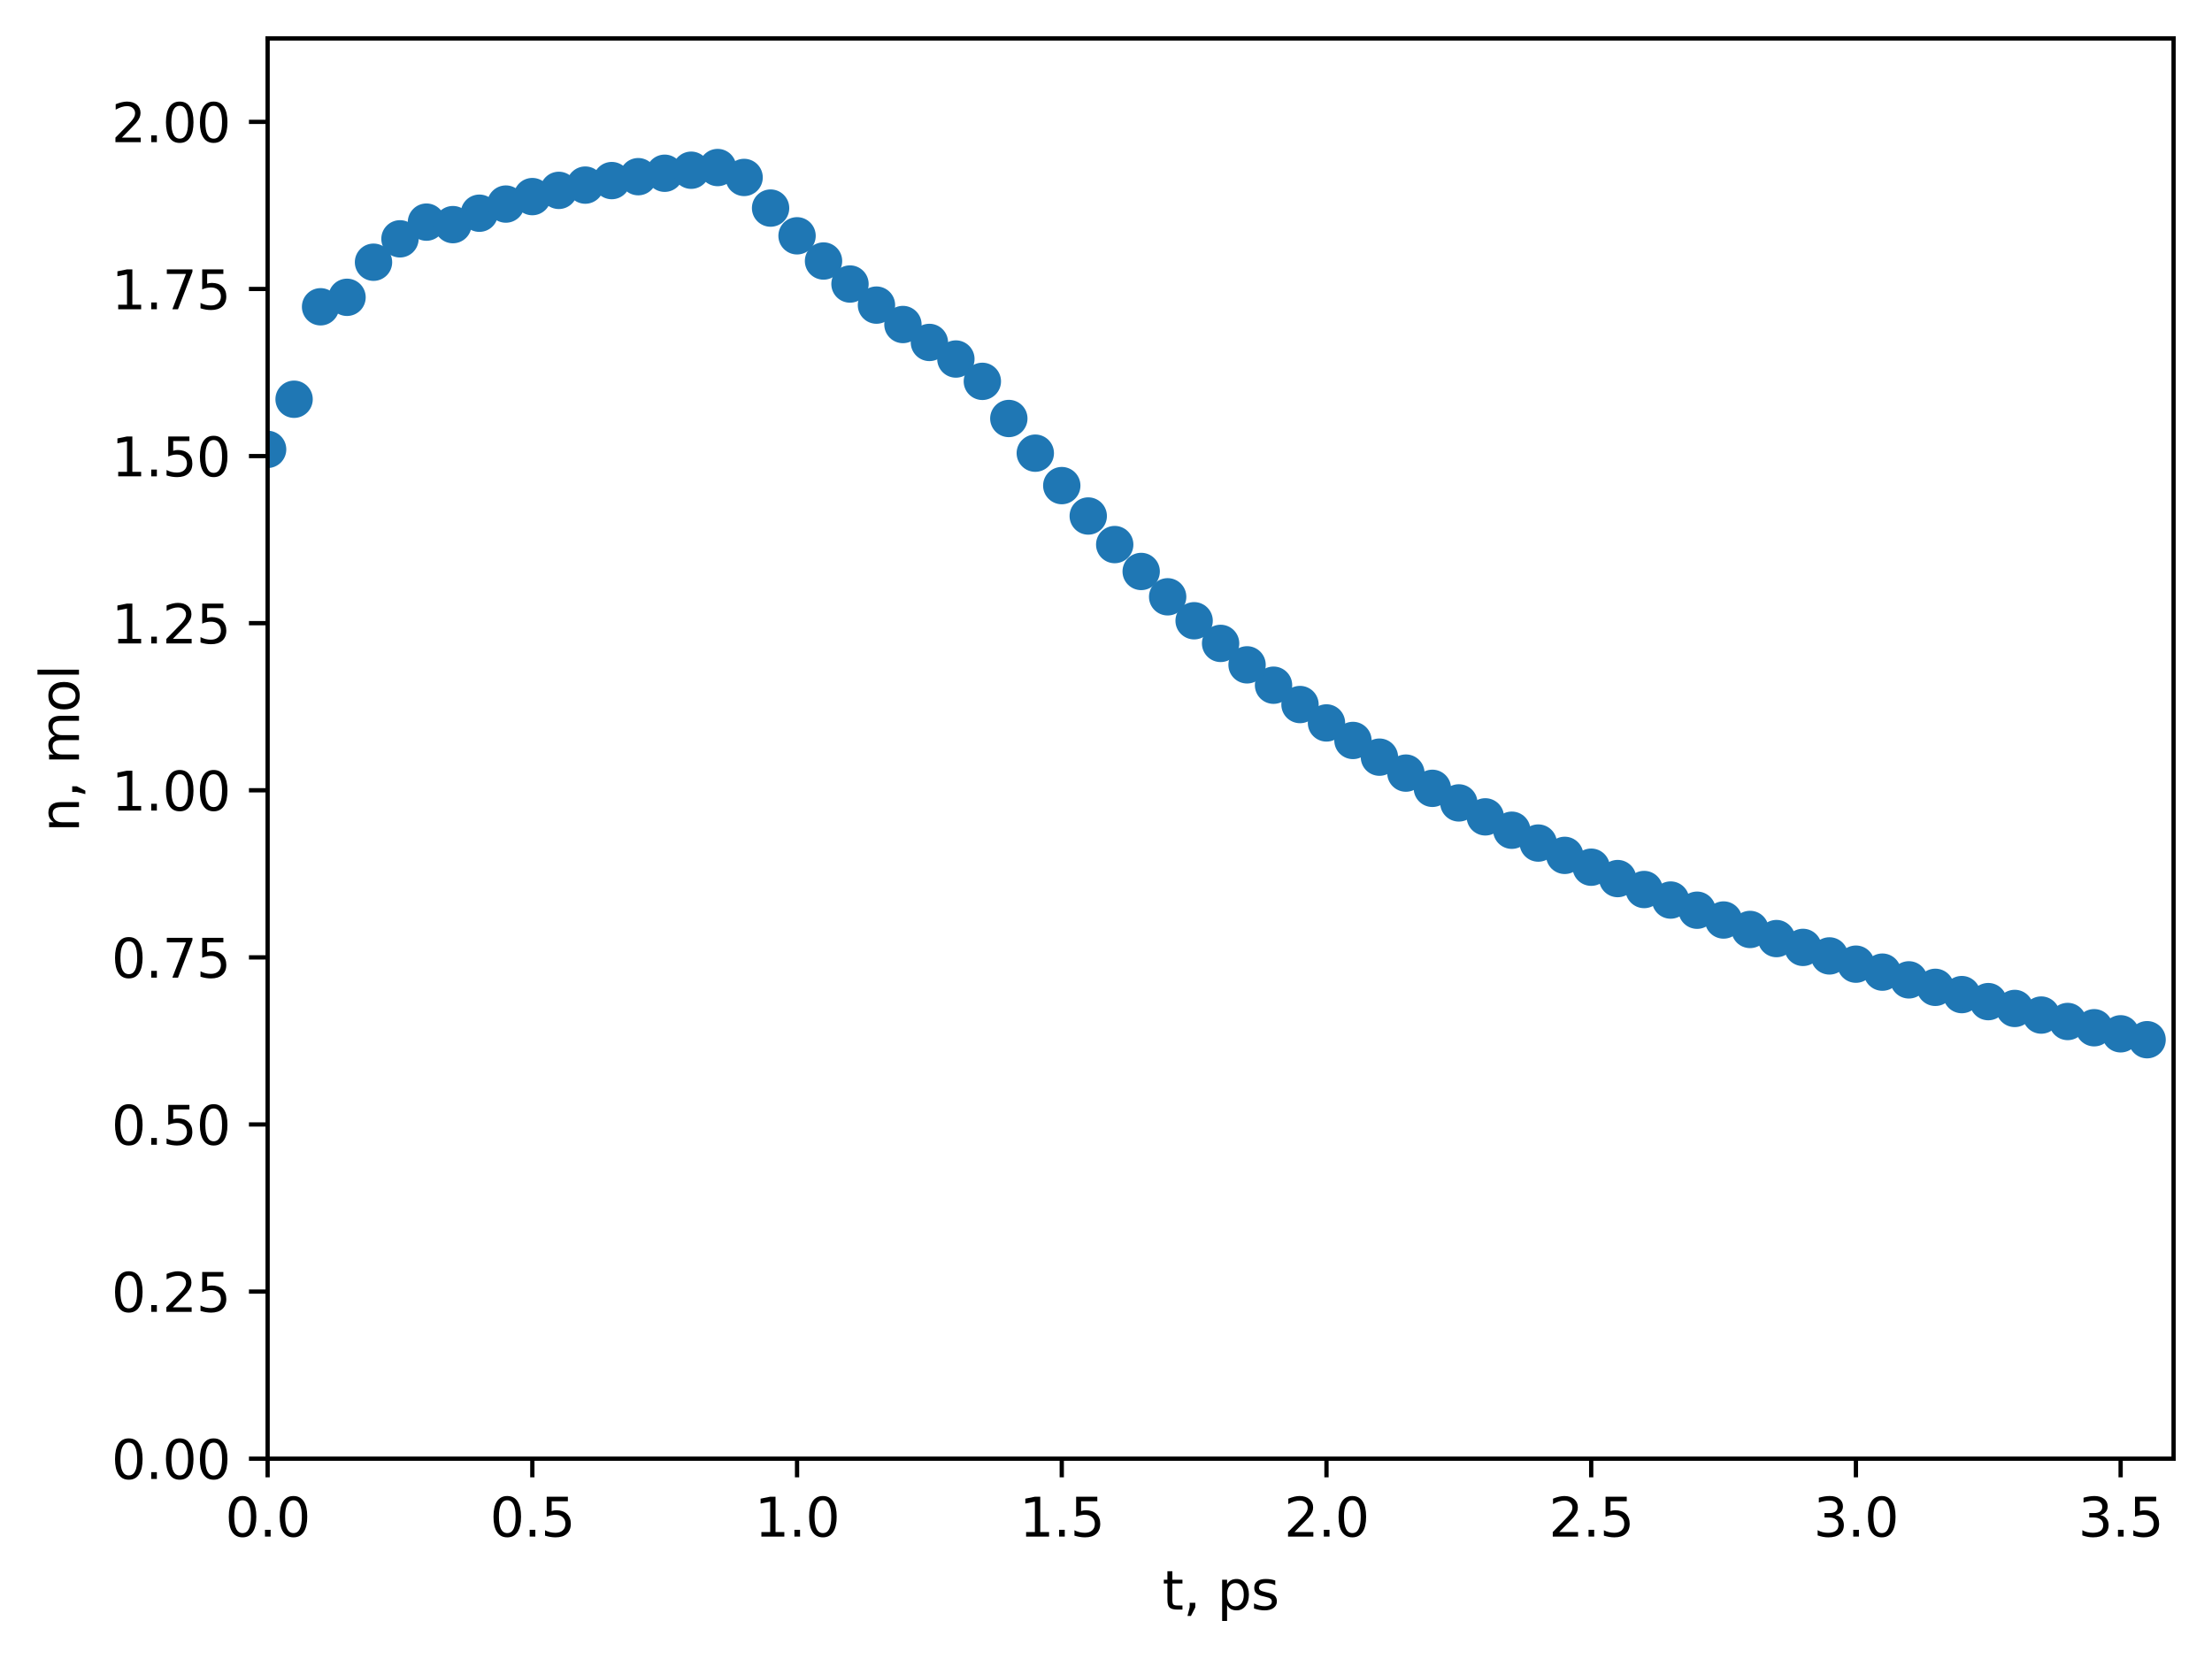 <?xml version="1.0" encoding="utf-8" standalone="no"?>
<!DOCTYPE svg PUBLIC "-//W3C//DTD SVG 1.1//EN"
  "http://www.w3.org/Graphics/SVG/1.1/DTD/svg11.dtd">
<svg xmlns:xlink="http://www.w3.org/1999/xlink" width="414.464pt" height="310.868pt" viewBox="0 0 414.464 310.868" xmlns="http://www.w3.org/2000/svg" version="1.1">
 <defs>
  <style type="text/css">*{stroke-linejoin: round; stroke-linecap: butt}</style>
 </defs>
 <g id="figure_1">
  <g id="patch_1">
   <path d="M 0 310.868 
L 414.464 310.868 
L 414.464 0 
L 0 0 
z
" style="fill: #ffffff"/>
  </g>
  <g id="axes_1">
   <g id="patch_2">
    <path d="M 50.144 273.312 
L 407.264 273.312 
L 407.264 7.2 
L 50.144 7.2 
z
" style="fill: #ffffff"/>
   </g>
   <g id="PathCollection_1">
    <defs>
     <path id="m9cacc8dafc" d="M 0 3 
C 0.796 3 1.559 2.684 2.121 2.121 
C 2.684 1.559 3 0.796 3 0 
C 3 -0.796 2.684 -1.559 2.121 -2.121 
C 1.559 -2.684 0.796 -3 0 -3 
C -0.796 -3 -1.559 -2.684 -2.121 -2.121 
C -2.684 -1.559 -3 -0.796 -3 0 
C -3 0.796 -2.684 1.559 -2.121 2.121 
C -1.559 2.684 -0.796 3 0 3 
z
" style="stroke: #1f77b4"/>
    </defs>
    <g clip-path="url(#pa7a214c201)">
     <use xlink:href="#m9cacc8dafc" x="50.144" y="84.201" style="fill: #1f77b4; stroke: #1f77b4"/>
     <use xlink:href="#m9cacc8dafc" x="55.104" y="74.808" style="fill: #1f77b4; stroke: #1f77b4"/>
     <use xlink:href="#m9cacc8dafc" x="60.064" y="57.483" style="fill: #1f77b4; stroke: #1f77b4"/>
     <use xlink:href="#m9cacc8dafc" x="65.024" y="55.709" style="fill: #1f77b4; stroke: #1f77b4"/>
     <use xlink:href="#m9cacc8dafc" x="69.984" y="49.134" style="fill: #1f77b4; stroke: #1f77b4"/>
     <use xlink:href="#m9cacc8dafc" x="74.944" y="44.751" style="fill: #1f77b4; stroke: #1f77b4"/>
     <use xlink:href="#m9cacc8dafc" x="79.904" y="41.62" style="fill: #1f77b4; stroke: #1f77b4"/>
     <use xlink:href="#m9cacc8dafc" x="84.864" y="42.089" style="fill: #1f77b4; stroke: #1f77b4"/>
     <use xlink:href="#m9cacc8dafc" x="89.824" y="39.95" style="fill: #1f77b4; stroke: #1f77b4"/>
     <use xlink:href="#m9cacc8dafc" x="94.784" y="38.238" style="fill: #1f77b4; stroke: #1f77b4"/>
     <use xlink:href="#m9cacc8dafc" x="99.744" y="36.838" style="fill: #1f77b4; stroke: #1f77b4"/>
     <use xlink:href="#m9cacc8dafc" x="104.704" y="35.671" style="fill: #1f77b4; stroke: #1f77b4"/>
     <use xlink:href="#m9cacc8dafc" x="109.664" y="34.684" style="fill: #1f77b4; stroke: #1f77b4"/>
     <use xlink:href="#m9cacc8dafc" x="114.624" y="33.837" style="fill: #1f77b4; stroke: #1f77b4"/>
     <use xlink:href="#m9cacc8dafc" x="119.584" y="33.104" style="fill: #1f77b4; stroke: #1f77b4"/>
     <use xlink:href="#m9cacc8dafc" x="124.544" y="32.462" style="fill: #1f77b4; stroke: #1f77b4"/>
     <use xlink:href="#m9cacc8dafc" x="129.504" y="31.895" style="fill: #1f77b4; stroke: #1f77b4"/>
     <use xlink:href="#m9cacc8dafc" x="134.464" y="31.392" style="fill: #1f77b4; stroke: #1f77b4"/>
     <use xlink:href="#m9cacc8dafc" x="139.424" y="33.249" style="fill: #1f77b4; stroke: #1f77b4"/>
     <use xlink:href="#m9cacc8dafc" x="144.384" y="38.99" style="fill: #1f77b4; stroke: #1f77b4"/>
     <use xlink:href="#m9cacc8dafc" x="149.344" y="44.184" style="fill: #1f77b4; stroke: #1f77b4"/>
     <use xlink:href="#m9cacc8dafc" x="154.304" y="48.906" style="fill: #1f77b4; stroke: #1f77b4"/>
     <use xlink:href="#m9cacc8dafc" x="159.264" y="53.218" style="fill: #1f77b4; stroke: #1f77b4"/>
     <use xlink:href="#m9cacc8dafc" x="164.224" y="57.17" style="fill: #1f77b4; stroke: #1f77b4"/>
     <use xlink:href="#m9cacc8dafc" x="169.184" y="60.806" style="fill: #1f77b4; stroke: #1f77b4"/>
     <use xlink:href="#m9cacc8dafc" x="174.144" y="64.163" style="fill: #1f77b4; stroke: #1f77b4"/>
     <use xlink:href="#m9cacc8dafc" x="179.104" y="67.271" style="fill: #1f77b4; stroke: #1f77b4"/>
     <use xlink:href="#m9cacc8dafc" x="184.064" y="71.454" style="fill: #1f77b4; stroke: #1f77b4"/>
     <use xlink:href="#m9cacc8dafc" x="189.024" y="78.414" style="fill: #1f77b4; stroke: #1f77b4"/>
     <use xlink:href="#m9cacc8dafc" x="193.984" y="84.911" style="fill: #1f77b4; stroke: #1f77b4"/>
     <use xlink:href="#m9cacc8dafc" x="198.944" y="90.988" style="fill: #1f77b4; stroke: #1f77b4"/>
     <use xlink:href="#m9cacc8dafc" x="203.904" y="96.686" style="fill: #1f77b4; stroke: #1f77b4"/>
     <use xlink:href="#m9cacc8dafc" x="208.864" y="102.038" style="fill: #1f77b4; stroke: #1f77b4"/>
     <use xlink:href="#m9cacc8dafc" x="213.824" y="107.076" style="fill: #1f77b4; stroke: #1f77b4"/>
     <use xlink:href="#m9cacc8dafc" x="218.784" y="111.825" style="fill: #1f77b4; stroke: #1f77b4"/>
     <use xlink:href="#m9cacc8dafc" x="223.744" y="116.311" style="fill: #1f77b4; stroke: #1f77b4"/>
     <use xlink:href="#m9cacc8dafc" x="228.704" y="120.554" style="fill: #1f77b4; stroke: #1f77b4"/>
     <use xlink:href="#m9cacc8dafc" x="233.664" y="124.574" style="fill: #1f77b4; stroke: #1f77b4"/>
     <use xlink:href="#m9cacc8dafc" x="238.624" y="128.388" style="fill: #1f77b4; stroke: #1f77b4"/>
     <use xlink:href="#m9cacc8dafc" x="243.584" y="132.011" style="fill: #1f77b4; stroke: #1f77b4"/>
     <use xlink:href="#m9cacc8dafc" x="248.544" y="135.457" style="fill: #1f77b4; stroke: #1f77b4"/>
     <use xlink:href="#m9cacc8dafc" x="253.504" y="138.74" style="fill: #1f77b4; stroke: #1f77b4"/>
     <use xlink:href="#m9cacc8dafc" x="258.464" y="141.869" style="fill: #1f77b4; stroke: #1f77b4"/>
     <use xlink:href="#m9cacc8dafc" x="263.424" y="144.857" style="fill: #1f77b4; stroke: #1f77b4"/>
     <use xlink:href="#m9cacc8dafc" x="268.384" y="147.711" style="fill: #1f77b4; stroke: #1f77b4"/>
     <use xlink:href="#m9cacc8dafc" x="273.344" y="150.442" style="fill: #1f77b4; stroke: #1f77b4"/>
     <use xlink:href="#m9cacc8dafc" x="278.304" y="153.056" style="fill: #1f77b4; stroke: #1f77b4"/>
     <use xlink:href="#m9cacc8dafc" x="283.264" y="155.561" style="fill: #1f77b4; stroke: #1f77b4"/>
     <use xlink:href="#m9cacc8dafc" x="288.224" y="157.964" style="fill: #1f77b4; stroke: #1f77b4"/>
     <use xlink:href="#m9cacc8dafc" x="293.184" y="160.271" style="fill: #1f77b4; stroke: #1f77b4"/>
     <use xlink:href="#m9cacc8dafc" x="298.144" y="162.488" style="fill: #1f77b4; stroke: #1f77b4"/>
     <use xlink:href="#m9cacc8dafc" x="303.104" y="164.619" style="fill: #1f77b4; stroke: #1f77b4"/>
     <use xlink:href="#m9cacc8dafc" x="308.064" y="166.67" style="fill: #1f77b4; stroke: #1f77b4"/>
     <use xlink:href="#m9cacc8dafc" x="313.024" y="168.645" style="fill: #1f77b4; stroke: #1f77b4"/>
     <use xlink:href="#m9cacc8dafc" x="317.984" y="170.548" style="fill: #1f77b4; stroke: #1f77b4"/>
     <use xlink:href="#m9cacc8dafc" x="322.944" y="172.383" style="fill: #1f77b4; stroke: #1f77b4"/>
     <use xlink:href="#m9cacc8dafc" x="327.904" y="174.153" style="fill: #1f77b4; stroke: #1f77b4"/>
     <use xlink:href="#m9cacc8dafc" x="332.864" y="175.863" style="fill: #1f77b4; stroke: #1f77b4"/>
     <use xlink:href="#m9cacc8dafc" x="337.824" y="177.515" style="fill: #1f77b4; stroke: #1f77b4"/>
     <use xlink:href="#m9cacc8dafc" x="342.784" y="179.111" style="fill: #1f77b4; stroke: #1f77b4"/>
     <use xlink:href="#m9cacc8dafc" x="347.744" y="180.656" style="fill: #1f77b4; stroke: #1f77b4"/>
     <use xlink:href="#m9cacc8dafc" x="352.704" y="182.15" style="fill: #1f77b4; stroke: #1f77b4"/>
     <use xlink:href="#m9cacc8dafc" x="357.664" y="183.597" style="fill: #1f77b4; stroke: #1f77b4"/>
     <use xlink:href="#m9cacc8dafc" x="362.624" y="184.999" style="fill: #1f77b4; stroke: #1f77b4"/>
     <use xlink:href="#m9cacc8dafc" x="367.584" y="186.358" style="fill: #1f77b4; stroke: #1f77b4"/>
     <use xlink:href="#m9cacc8dafc" x="372.544" y="187.675" style="fill: #1f77b4; stroke: #1f77b4"/>
     <use xlink:href="#m9cacc8dafc" x="377.504" y="188.953" style="fill: #1f77b4; stroke: #1f77b4"/>
     <use xlink:href="#m9cacc8dafc" x="382.464" y="190.194" style="fill: #1f77b4; stroke: #1f77b4"/>
     <use xlink:href="#m9cacc8dafc" x="387.424" y="191.398" style="fill: #1f77b4; stroke: #1f77b4"/>
     <use xlink:href="#m9cacc8dafc" x="392.384" y="192.569" style="fill: #1f77b4; stroke: #1f77b4"/>
     <use xlink:href="#m9cacc8dafc" x="397.344" y="193.706" style="fill: #1f77b4; stroke: #1f77b4"/>
     <use xlink:href="#m9cacc8dafc" x="402.304" y="194.811" style="fill: #1f77b4; stroke: #1f77b4"/>
    </g>
   </g>
   <g id="matplotlib.axis_1">
    <g id="xtick_1">
     <g id="line2d_1">
      <defs>
       <path id="mbae3101e36" d="M 0 0 
L 0 3.5 
" style="stroke: #000000; stroke-width: 0.8"/>
      </defs>
      <g>
       <use xlink:href="#mbae3101e36" x="50.144" y="273.312" style="stroke: #000000; stroke-width: 0.8"/>
      </g>
     </g>
     <g id="text_1">
      <!-- 0.0 -->
      <g transform="translate(42.192 287.91) scale(0.1 -0.1)">
       <defs>
        <path id="DejaVuSans-30" d="M 2034 4250 
Q 1547 4250 1301 3770 
Q 1056 3291 1056 2328 
Q 1056 1369 1301 889 
Q 1547 409 2034 409 
Q 2525 409 2770 889 
Q 3016 1369 3016 2328 
Q 3016 3291 2770 3770 
Q 2525 4250 2034 4250 
z
M 2034 4750 
Q 2819 4750 3233 4129 
Q 3647 3509 3647 2328 
Q 3647 1150 3233 529 
Q 2819 -91 2034 -91 
Q 1250 -91 836 529 
Q 422 1150 422 2328 
Q 422 3509 836 4129 
Q 1250 4750 2034 4750 
z
" transform="scale(0.016)"/>
        <path id="DejaVuSans-2e" d="M 684 794 
L 1344 794 
L 1344 0 
L 684 0 
L 684 794 
z
" transform="scale(0.016)"/>
       </defs>
       <use xlink:href="#DejaVuSans-30"/>
       <use xlink:href="#DejaVuSans-2e" x="63.623"/>
       <use xlink:href="#DejaVuSans-30" x="95.41"/>
      </g>
     </g>
    </g>
    <g id="xtick_2">
     <g id="line2d_2">
      <g>
       <use xlink:href="#mbae3101e36" x="99.744" y="273.312" style="stroke: #000000; stroke-width: 0.8"/>
      </g>
     </g>
     <g id="text_2">
      <!-- 0.5 -->
      <g transform="translate(91.792 287.91) scale(0.1 -0.1)">
       <defs>
        <path id="DejaVuSans-35" d="M 691 4666 
L 3169 4666 
L 3169 4134 
L 1269 4134 
L 1269 2991 
Q 1406 3038 1543 3061 
Q 1681 3084 1819 3084 
Q 2600 3084 3056 2656 
Q 3513 2228 3513 1497 
Q 3513 744 3044 326 
Q 2575 -91 1722 -91 
Q 1428 -91 1123 -41 
Q 819 9 494 109 
L 494 744 
Q 775 591 1075 516 
Q 1375 441 1709 441 
Q 2250 441 2565 725 
Q 2881 1009 2881 1497 
Q 2881 1984 2565 2268 
Q 2250 2553 1709 2553 
Q 1456 2553 1204 2497 
Q 953 2441 691 2322 
L 691 4666 
z
" transform="scale(0.016)"/>
       </defs>
       <use xlink:href="#DejaVuSans-30"/>
       <use xlink:href="#DejaVuSans-2e" x="63.623"/>
       <use xlink:href="#DejaVuSans-35" x="95.41"/>
      </g>
     </g>
    </g>
    <g id="xtick_3">
     <g id="line2d_3">
      <g>
       <use xlink:href="#mbae3101e36" x="149.344" y="273.312" style="stroke: #000000; stroke-width: 0.8"/>
      </g>
     </g>
     <g id="text_3">
      <!-- 1.0 -->
      <g transform="translate(141.392 287.91) scale(0.1 -0.1)">
       <defs>
        <path id="DejaVuSans-31" d="M 794 531 
L 1825 531 
L 1825 4091 
L 703 3866 
L 703 4441 
L 1819 4666 
L 2450 4666 
L 2450 531 
L 3481 531 
L 3481 0 
L 794 0 
L 794 531 
z
" transform="scale(0.016)"/>
       </defs>
       <use xlink:href="#DejaVuSans-31"/>
       <use xlink:href="#DejaVuSans-2e" x="63.623"/>
       <use xlink:href="#DejaVuSans-30" x="95.41"/>
      </g>
     </g>
    </g>
    <g id="xtick_4">
     <g id="line2d_4">
      <g>
       <use xlink:href="#mbae3101e36" x="198.944" y="273.312" style="stroke: #000000; stroke-width: 0.8"/>
      </g>
     </g>
     <g id="text_4">
      <!-- 1.5 -->
      <g transform="translate(190.992 287.91) scale(0.1 -0.1)">
       <use xlink:href="#DejaVuSans-31"/>
       <use xlink:href="#DejaVuSans-2e" x="63.623"/>
       <use xlink:href="#DejaVuSans-35" x="95.41"/>
      </g>
     </g>
    </g>
    <g id="xtick_5">
     <g id="line2d_5">
      <g>
       <use xlink:href="#mbae3101e36" x="248.544" y="273.312" style="stroke: #000000; stroke-width: 0.8"/>
      </g>
     </g>
     <g id="text_5">
      <!-- 2.0 -->
      <g transform="translate(240.592 287.91) scale(0.1 -0.1)">
       <defs>
        <path id="DejaVuSans-32" d="M 1228 531 
L 3431 531 
L 3431 0 
L 469 0 
L 469 531 
Q 828 903 1448 1529 
Q 2069 2156 2228 2338 
Q 2531 2678 2651 2914 
Q 2772 3150 2772 3378 
Q 2772 3750 2511 3984 
Q 2250 4219 1831 4219 
Q 1534 4219 1204 4116 
Q 875 4013 500 3803 
L 500 4441 
Q 881 4594 1212 4672 
Q 1544 4750 1819 4750 
Q 2544 4750 2975 4387 
Q 3406 4025 3406 3419 
Q 3406 3131 3298 2873 
Q 3191 2616 2906 2266 
Q 2828 2175 2409 1742 
Q 1991 1309 1228 531 
z
" transform="scale(0.016)"/>
       </defs>
       <use xlink:href="#DejaVuSans-32"/>
       <use xlink:href="#DejaVuSans-2e" x="63.623"/>
       <use xlink:href="#DejaVuSans-30" x="95.41"/>
      </g>
     </g>
    </g>
    <g id="xtick_6">
     <g id="line2d_6">
      <g>
       <use xlink:href="#mbae3101e36" x="298.144" y="273.312" style="stroke: #000000; stroke-width: 0.8"/>
      </g>
     </g>
     <g id="text_6">
      <!-- 2.5 -->
      <g transform="translate(290.192 287.91) scale(0.1 -0.1)">
       <use xlink:href="#DejaVuSans-32"/>
       <use xlink:href="#DejaVuSans-2e" x="63.623"/>
       <use xlink:href="#DejaVuSans-35" x="95.41"/>
      </g>
     </g>
    </g>
    <g id="xtick_7">
     <g id="line2d_7">
      <g>
       <use xlink:href="#mbae3101e36" x="347.744" y="273.312" style="stroke: #000000; stroke-width: 0.8"/>
      </g>
     </g>
     <g id="text_7">
      <!-- 3.0 -->
      <g transform="translate(339.792 287.91) scale(0.1 -0.1)">
       <defs>
        <path id="DejaVuSans-33" d="M 2597 2516 
Q 3050 2419 3304 2112 
Q 3559 1806 3559 1356 
Q 3559 666 3084 287 
Q 2609 -91 1734 -91 
Q 1441 -91 1130 -33 
Q 819 25 488 141 
L 488 750 
Q 750 597 1062 519 
Q 1375 441 1716 441 
Q 2309 441 2620 675 
Q 2931 909 2931 1356 
Q 2931 1769 2642 2001 
Q 2353 2234 1838 2234 
L 1294 2234 
L 1294 2753 
L 1863 2753 
Q 2328 2753 2575 2939 
Q 2822 3125 2822 3475 
Q 2822 3834 2567 4026 
Q 2313 4219 1838 4219 
Q 1578 4219 1281 4162 
Q 984 4106 628 3988 
L 628 4550 
Q 988 4650 1302 4700 
Q 1616 4750 1894 4750 
Q 2613 4750 3031 4423 
Q 3450 4097 3450 3541 
Q 3450 3153 3228 2886 
Q 3006 2619 2597 2516 
z
" transform="scale(0.016)"/>
       </defs>
       <use xlink:href="#DejaVuSans-33"/>
       <use xlink:href="#DejaVuSans-2e" x="63.623"/>
       <use xlink:href="#DejaVuSans-30" x="95.41"/>
      </g>
     </g>
    </g>
    <g id="xtick_8">
     <g id="line2d_8">
      <g>
       <use xlink:href="#mbae3101e36" x="397.344" y="273.312" style="stroke: #000000; stroke-width: 0.8"/>
      </g>
     </g>
     <g id="text_8">
      <!-- 3.5 -->
      <g transform="translate(389.392 287.91) scale(0.1 -0.1)">
       <use xlink:href="#DejaVuSans-33"/>
       <use xlink:href="#DejaVuSans-2e" x="63.623"/>
       <use xlink:href="#DejaVuSans-35" x="95.41"/>
      </g>
     </g>
    </g>
    <g id="text_9">
     <!-- t, ps -->
     <g transform="translate(217.787 301.589) scale(0.1 -0.1)">
      <defs>
       <path id="DejaVuSans-74" d="M 1172 4494 
L 1172 3500 
L 2356 3500 
L 2356 3053 
L 1172 3053 
L 1172 1153 
Q 1172 725 1289 603 
Q 1406 481 1766 481 
L 2356 481 
L 2356 0 
L 1766 0 
Q 1100 0 847 248 
Q 594 497 594 1153 
L 594 3053 
L 172 3053 
L 172 3500 
L 594 3500 
L 594 4494 
L 1172 4494 
z
" transform="scale(0.016)"/>
       <path id="DejaVuSans-2c" d="M 750 794 
L 1409 794 
L 1409 256 
L 897 -744 
L 494 -744 
L 750 256 
L 750 794 
z
" transform="scale(0.016)"/>
       <path id="DejaVuSans-20" transform="scale(0.016)"/>
       <path id="DejaVuSans-70" d="M 1159 525 
L 1159 -1331 
L 581 -1331 
L 581 3500 
L 1159 3500 
L 1159 2969 
Q 1341 3281 1617 3432 
Q 1894 3584 2278 3584 
Q 2916 3584 3314 3078 
Q 3713 2572 3713 1747 
Q 3713 922 3314 415 
Q 2916 -91 2278 -91 
Q 1894 -91 1617 61 
Q 1341 213 1159 525 
z
M 3116 1747 
Q 3116 2381 2855 2742 
Q 2594 3103 2138 3103 
Q 1681 3103 1420 2742 
Q 1159 2381 1159 1747 
Q 1159 1113 1420 752 
Q 1681 391 2138 391 
Q 2594 391 2855 752 
Q 3116 1113 3116 1747 
z
" transform="scale(0.016)"/>
       <path id="DejaVuSans-73" d="M 2834 3397 
L 2834 2853 
Q 2591 2978 2328 3040 
Q 2066 3103 1784 3103 
Q 1356 3103 1142 2972 
Q 928 2841 928 2578 
Q 928 2378 1081 2264 
Q 1234 2150 1697 2047 
L 1894 2003 
Q 2506 1872 2764 1633 
Q 3022 1394 3022 966 
Q 3022 478 2636 193 
Q 2250 -91 1575 -91 
Q 1294 -91 989 -36 
Q 684 19 347 128 
L 347 722 
Q 666 556 975 473 
Q 1284 391 1588 391 
Q 1994 391 2212 530 
Q 2431 669 2431 922 
Q 2431 1156 2273 1281 
Q 2116 1406 1581 1522 
L 1381 1569 
Q 847 1681 609 1914 
Q 372 2147 372 2553 
Q 372 3047 722 3315 
Q 1072 3584 1716 3584 
Q 2034 3584 2315 3537 
Q 2597 3491 2834 3397 
z
" transform="scale(0.016)"/>
      </defs>
      <use xlink:href="#DejaVuSans-74"/>
      <use xlink:href="#DejaVuSans-2c" x="39.209"/>
      <use xlink:href="#DejaVuSans-20" x="70.996"/>
      <use xlink:href="#DejaVuSans-70" x="102.783"/>
      <use xlink:href="#DejaVuSans-73" x="166.26"/>
     </g>
    </g>
   </g>
   <g id="matplotlib.axis_2">
    <g id="ytick_1">
     <g id="line2d_9">
      <defs>
       <path id="m4419bccddb" d="M 0 0 
L -3.5 0 
" style="stroke: #000000; stroke-width: 0.8"/>
      </defs>
      <g>
       <use xlink:href="#m4419bccddb" x="50.144" y="273.312" style="stroke: #000000; stroke-width: 0.8"/>
      </g>
     </g>
     <g id="text_10">
      <!-- 0.00 -->
      <g transform="translate(20.878 277.111) scale(0.1 -0.1)">
       <use xlink:href="#DejaVuSans-30"/>
       <use xlink:href="#DejaVuSans-2e" x="63.623"/>
       <use xlink:href="#DejaVuSans-30" x="95.41"/>
       <use xlink:href="#DejaVuSans-30" x="159.033"/>
      </g>
     </g>
    </g>
    <g id="ytick_2">
     <g id="line2d_10">
      <g>
       <use xlink:href="#m4419bccddb" x="50.144" y="242.002" style="stroke: #000000; stroke-width: 0.8"/>
      </g>
     </g>
     <g id="text_11">
      <!-- 0.25 -->
      <g transform="translate(20.878 245.801) scale(0.1 -0.1)">
       <use xlink:href="#DejaVuSans-30"/>
       <use xlink:href="#DejaVuSans-2e" x="63.623"/>
       <use xlink:href="#DejaVuSans-32" x="95.41"/>
       <use xlink:href="#DejaVuSans-35" x="159.033"/>
      </g>
     </g>
    </g>
    <g id="ytick_3">
     <g id="line2d_11">
      <g>
       <use xlink:href="#m4419bccddb" x="50.144" y="210.692" style="stroke: #000000; stroke-width: 0.8"/>
      </g>
     </g>
     <g id="text_12">
      <!-- 0.50 -->
      <g transform="translate(20.878 214.492) scale(0.1 -0.1)">
       <use xlink:href="#DejaVuSans-30"/>
       <use xlink:href="#DejaVuSans-2e" x="63.623"/>
       <use xlink:href="#DejaVuSans-35" x="95.41"/>
       <use xlink:href="#DejaVuSans-30" x="159.033"/>
      </g>
     </g>
    </g>
    <g id="ytick_4">
     <g id="line2d_12">
      <g>
       <use xlink:href="#m4419bccddb" x="50.144" y="179.383" style="stroke: #000000; stroke-width: 0.8"/>
      </g>
     </g>
     <g id="text_13">
      <!-- 0.75 -->
      <g transform="translate(20.878 183.182) scale(0.1 -0.1)">
       <defs>
        <path id="DejaVuSans-37" d="M 525 4666 
L 3525 4666 
L 3525 4397 
L 1831 0 
L 1172 0 
L 2766 4134 
L 525 4134 
L 525 4666 
z
" transform="scale(0.016)"/>
       </defs>
       <use xlink:href="#DejaVuSans-30"/>
       <use xlink:href="#DejaVuSans-2e" x="63.623"/>
       <use xlink:href="#DejaVuSans-37" x="95.41"/>
       <use xlink:href="#DejaVuSans-35" x="159.033"/>
      </g>
     </g>
    </g>
    <g id="ytick_5">
     <g id="line2d_13">
      <g>
       <use xlink:href="#m4419bccddb" x="50.144" y="148.073" style="stroke: #000000; stroke-width: 0.8"/>
      </g>
     </g>
     <g id="text_14">
      <!-- 1.00 -->
      <g transform="translate(20.878 151.872) scale(0.1 -0.1)">
       <use xlink:href="#DejaVuSans-31"/>
       <use xlink:href="#DejaVuSans-2e" x="63.623"/>
       <use xlink:href="#DejaVuSans-30" x="95.41"/>
       <use xlink:href="#DejaVuSans-30" x="159.033"/>
      </g>
     </g>
    </g>
    <g id="ytick_6">
     <g id="line2d_14">
      <g>
       <use xlink:href="#m4419bccddb" x="50.144" y="116.763" style="stroke: #000000; stroke-width: 0.8"/>
      </g>
     </g>
     <g id="text_15">
      <!-- 1.25 -->
      <g transform="translate(20.878 120.562) scale(0.1 -0.1)">
       <use xlink:href="#DejaVuSans-31"/>
       <use xlink:href="#DejaVuSans-2e" x="63.623"/>
       <use xlink:href="#DejaVuSans-32" x="95.41"/>
       <use xlink:href="#DejaVuSans-35" x="159.033"/>
      </g>
     </g>
    </g>
    <g id="ytick_7">
     <g id="line2d_15">
      <g>
       <use xlink:href="#m4419bccddb" x="50.144" y="85.454" style="stroke: #000000; stroke-width: 0.8"/>
      </g>
     </g>
     <g id="text_16">
      <!-- 1.50 -->
      <g transform="translate(20.878 89.253) scale(0.1 -0.1)">
       <use xlink:href="#DejaVuSans-31"/>
       <use xlink:href="#DejaVuSans-2e" x="63.623"/>
       <use xlink:href="#DejaVuSans-35" x="95.41"/>
       <use xlink:href="#DejaVuSans-30" x="159.033"/>
      </g>
     </g>
    </g>
    <g id="ytick_8">
     <g id="line2d_16">
      <g>
       <use xlink:href="#m4419bccddb" x="50.144" y="54.144" style="stroke: #000000; stroke-width: 0.8"/>
      </g>
     </g>
     <g id="text_17">
      <!-- 1.75 -->
      <g transform="translate(20.878 57.943) scale(0.1 -0.1)">
       <use xlink:href="#DejaVuSans-31"/>
       <use xlink:href="#DejaVuSans-2e" x="63.623"/>
       <use xlink:href="#DejaVuSans-37" x="95.41"/>
       <use xlink:href="#DejaVuSans-35" x="159.033"/>
      </g>
     </g>
    </g>
    <g id="ytick_9">
     <g id="line2d_17">
      <g>
       <use xlink:href="#m4419bccddb" x="50.144" y="22.834" style="stroke: #000000; stroke-width: 0.8"/>
      </g>
     </g>
     <g id="text_18">
      <!-- 2.00 -->
      <g transform="translate(20.878 26.633) scale(0.1 -0.1)">
       <use xlink:href="#DejaVuSans-32"/>
       <use xlink:href="#DejaVuSans-2e" x="63.623"/>
       <use xlink:href="#DejaVuSans-30" x="95.41"/>
       <use xlink:href="#DejaVuSans-30" x="159.033"/>
      </g>
     </g>
    </g>
    <g id="text_19">
     <!-- n, mol -->
     <g transform="translate(14.798 155.922) rotate(-90) scale(0.1 -0.1)">
      <defs>
       <path id="DejaVuSans-6e" d="M 3513 2113 
L 3513 0 
L 2938 0 
L 2938 2094 
Q 2938 2591 2744 2837 
Q 2550 3084 2163 3084 
Q 1697 3084 1428 2787 
Q 1159 2491 1159 1978 
L 1159 0 
L 581 0 
L 581 3500 
L 1159 3500 
L 1159 2956 
Q 1366 3272 1645 3428 
Q 1925 3584 2291 3584 
Q 2894 3584 3203 3211 
Q 3513 2838 3513 2113 
z
" transform="scale(0.016)"/>
       <path id="DejaVuSans-6d" d="M 3328 2828 
Q 3544 3216 3844 3400 
Q 4144 3584 4550 3584 
Q 5097 3584 5394 3201 
Q 5691 2819 5691 2113 
L 5691 0 
L 5113 0 
L 5113 2094 
Q 5113 2597 4934 2840 
Q 4756 3084 4391 3084 
Q 3944 3084 3684 2787 
Q 3425 2491 3425 1978 
L 3425 0 
L 2847 0 
L 2847 2094 
Q 2847 2600 2669 2842 
Q 2491 3084 2119 3084 
Q 1678 3084 1418 2786 
Q 1159 2488 1159 1978 
L 1159 0 
L 581 0 
L 581 3500 
L 1159 3500 
L 1159 2956 
Q 1356 3278 1631 3431 
Q 1906 3584 2284 3584 
Q 2666 3584 2933 3390 
Q 3200 3197 3328 2828 
z
" transform="scale(0.016)"/>
       <path id="DejaVuSans-6f" d="M 1959 3097 
Q 1497 3097 1228 2736 
Q 959 2375 959 1747 
Q 959 1119 1226 758 
Q 1494 397 1959 397 
Q 2419 397 2687 759 
Q 2956 1122 2956 1747 
Q 2956 2369 2687 2733 
Q 2419 3097 1959 3097 
z
M 1959 3584 
Q 2709 3584 3137 3096 
Q 3566 2609 3566 1747 
Q 3566 888 3137 398 
Q 2709 -91 1959 -91 
Q 1206 -91 779 398 
Q 353 888 353 1747 
Q 353 2609 779 3096 
Q 1206 3584 1959 3584 
z
" transform="scale(0.016)"/>
       <path id="DejaVuSans-6c" d="M 603 4863 
L 1178 4863 
L 1178 0 
L 603 0 
L 603 4863 
z
" transform="scale(0.016)"/>
      </defs>
      <use xlink:href="#DejaVuSans-6e"/>
      <use xlink:href="#DejaVuSans-2c" x="63.379"/>
      <use xlink:href="#DejaVuSans-20" x="95.166"/>
      <use xlink:href="#DejaVuSans-6d" x="126.953"/>
      <use xlink:href="#DejaVuSans-6f" x="224.365"/>
      <use xlink:href="#DejaVuSans-6c" x="285.547"/>
     </g>
    </g>
   </g>
   <g id="patch_3">
    <path d="M 50.144 273.312 
L 50.144 7.2 
" style="fill: none; stroke: #000000; stroke-width: 0.8; stroke-linejoin: miter; stroke-linecap: square"/>
   </g>
   <g id="patch_4">
    <path d="M 407.264 273.312 
L 407.264 7.2 
" style="fill: none; stroke: #000000; stroke-width: 0.8; stroke-linejoin: miter; stroke-linecap: square"/>
   </g>
   <g id="patch_5">
    <path d="M 50.144 273.312 
L 407.264 273.312 
" style="fill: none; stroke: #000000; stroke-width: 0.8; stroke-linejoin: miter; stroke-linecap: square"/>
   </g>
   <g id="patch_6">
    <path d="M 50.144 7.2 
L 407.264 7.2 
" style="fill: none; stroke: #000000; stroke-width: 0.8; stroke-linejoin: miter; stroke-linecap: square"/>
   </g>
  </g>
 </g>
 <defs>
  <clipPath id="pa7a214c201">
   <rect x="50.144" y="7.2" width="357.12" height="266.112"/>
  </clipPath>
 </defs>
</svg>
